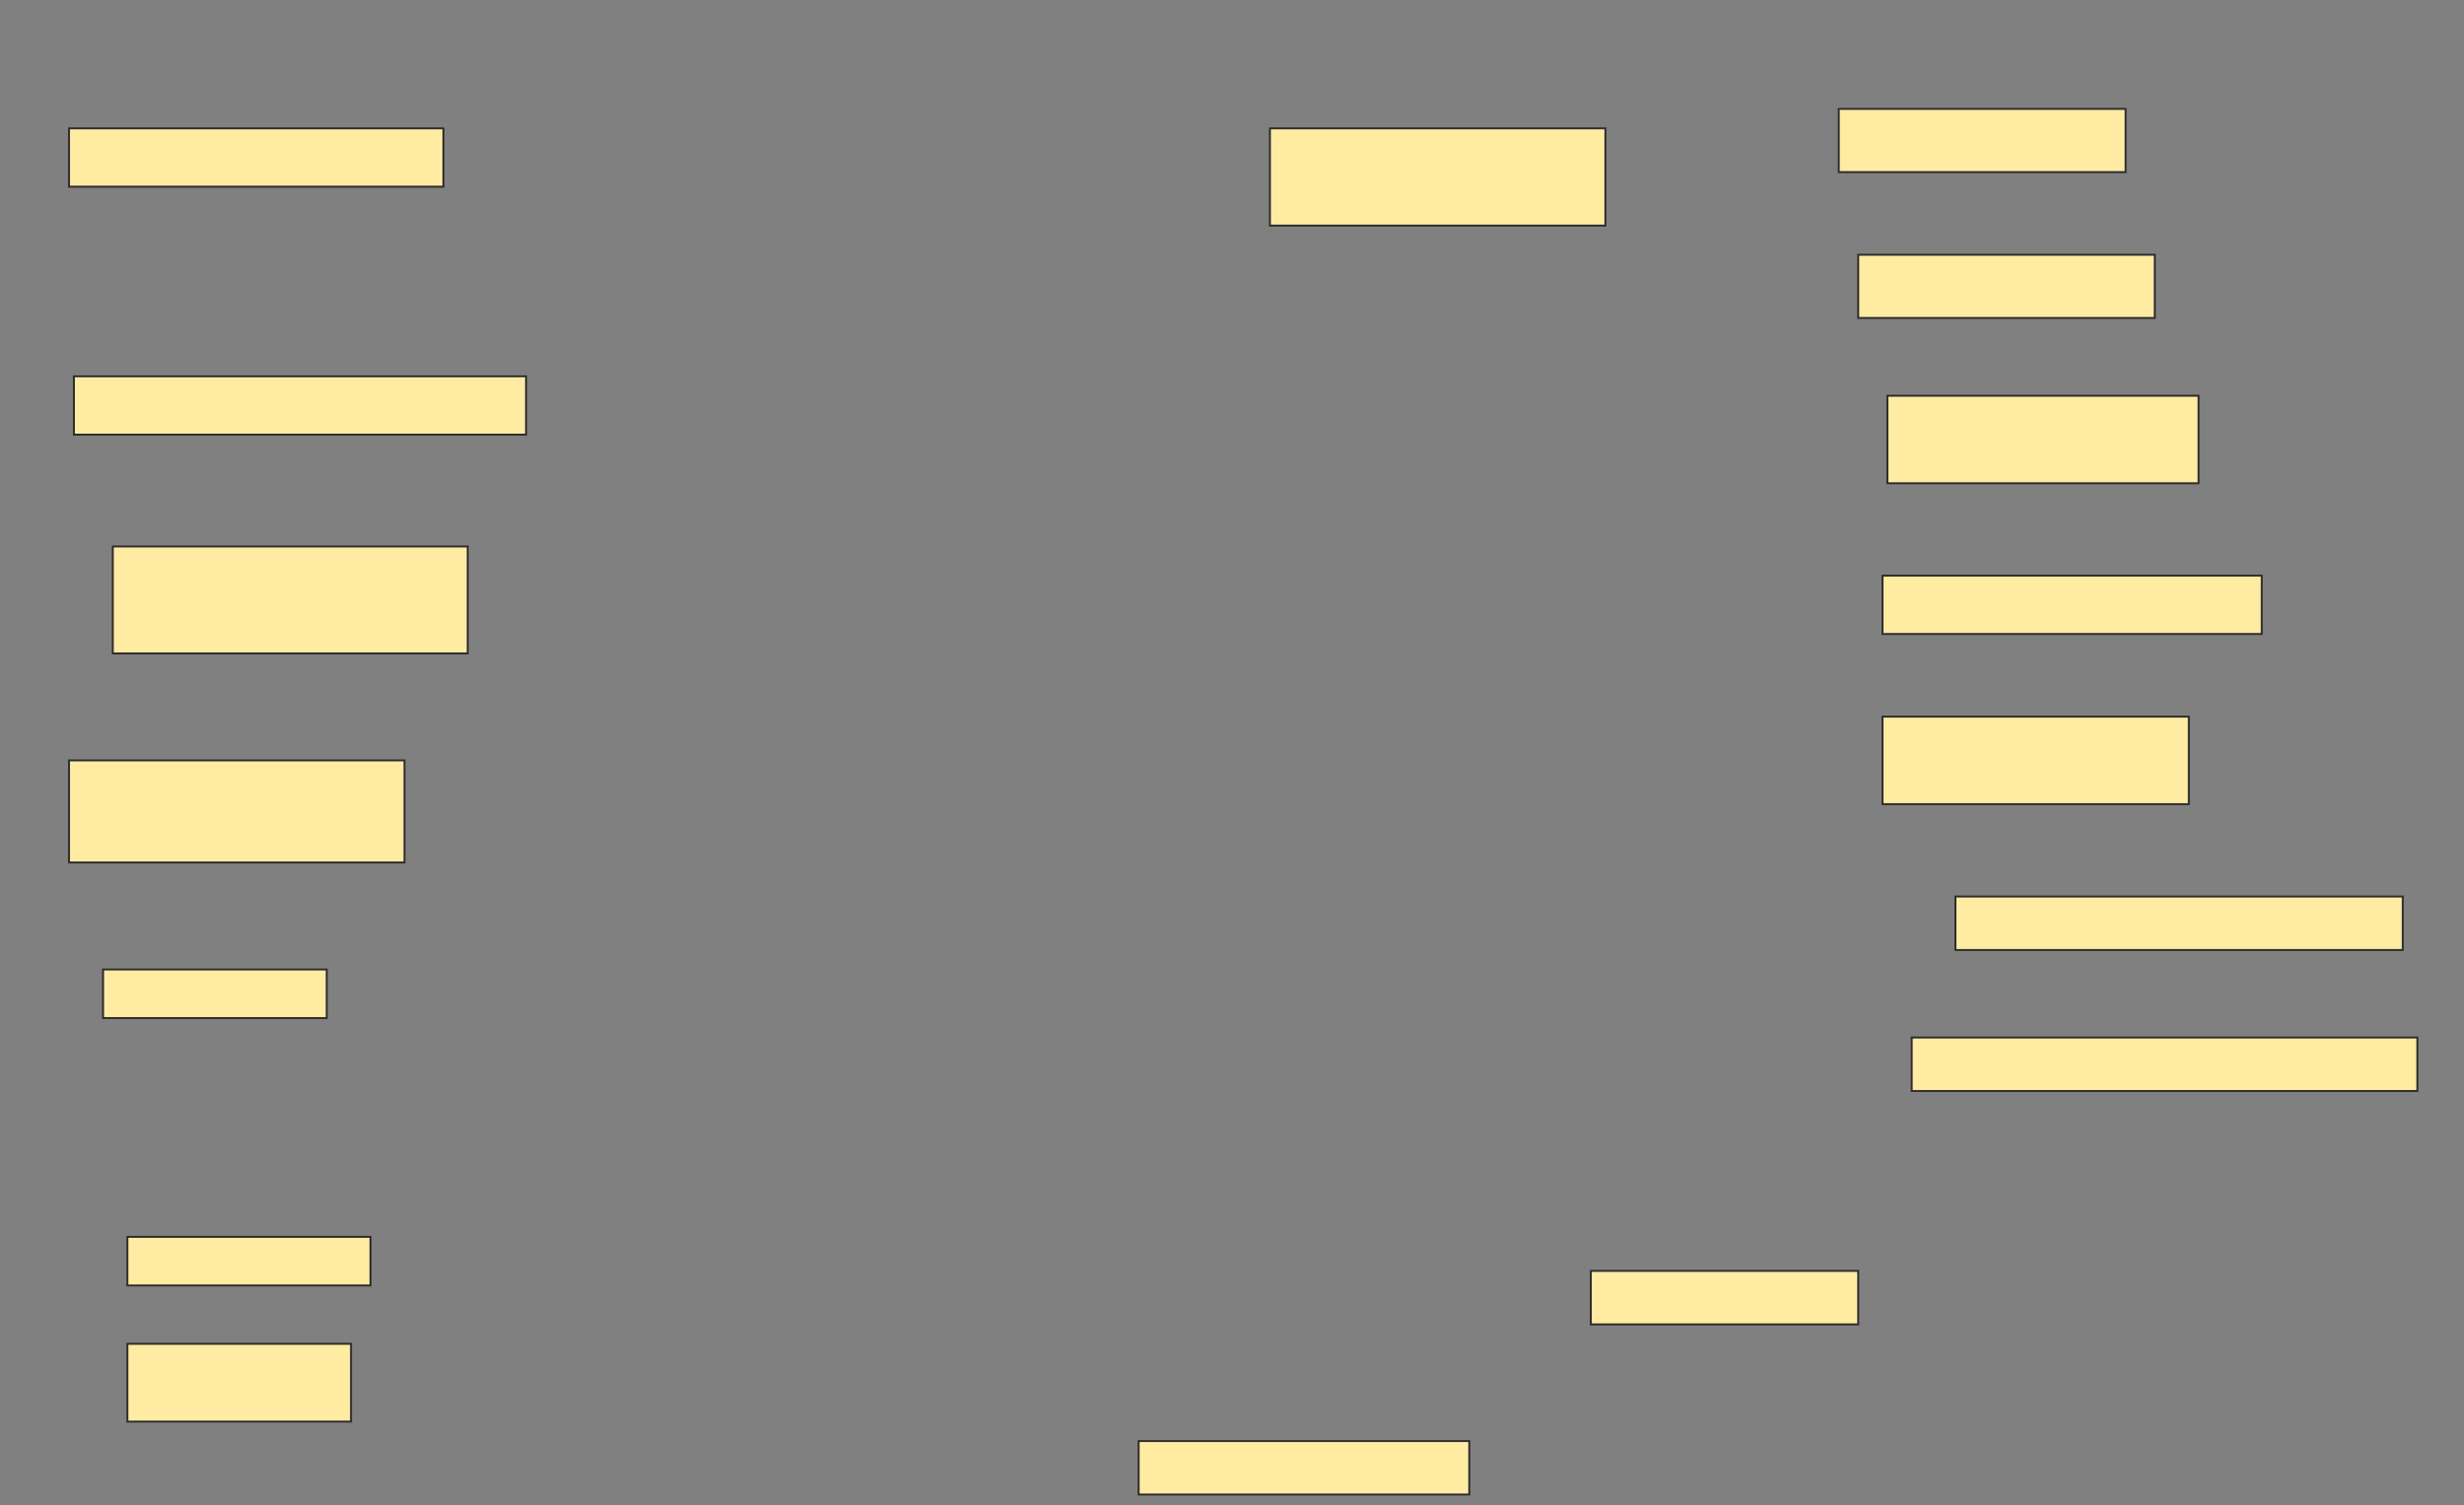 <svg height="774" width="1267" xmlns="http://www.w3.org/2000/svg">
 <rect width="100%" height="100%" fill="#808080" stroke="none"/>
 <!-- Created with Image Occlusion Enhanced -->
 <g>
  <title>Labels</title>
 </g>
 <g>
  <title>Masks</title>
  <rect fill="#FFEBA2" height="30" id="551505f92ef045e080fcf16e244bf7ef-ao-1" stroke="#2D2D2D" width="192.5" x="35.5" y="66"/>
  <rect fill="#FFEBA2" height="50" id="551505f92ef045e080fcf16e244bf7ef-ao-2" stroke="#2D2D2D" width="172.5" x="653" y="66"/>
  <rect fill="#FFEBA2" height="32.5" id="551505f92ef045e080fcf16e244bf7ef-ao-3" stroke="#2D2D2D" stroke-dasharray="null" stroke-linecap="null" stroke-linejoin="null" width="147.5" x="945.5" y="56"/>
  <rect fill="#FFEBA2" height="32.5" id="551505f92ef045e080fcf16e244bf7ef-ao-4" stroke="#2D2D2D" stroke-dasharray="null" stroke-linecap="null" stroke-linejoin="null" width="152.5" x="955.5" y="131"/>
  <rect fill="#FFEBA2" height="30" id="551505f92ef045e080fcf16e244bf7ef-ao-5" stroke="#2D2D2D" stroke-dasharray="null" stroke-linecap="null" stroke-linejoin="null" width="232.5" x="38" y="193.5"/>
  <rect fill="#FFEBA2" height="45" id="551505f92ef045e080fcf16e244bf7ef-ao-6" stroke="#2D2D2D" stroke-dasharray="null" stroke-linecap="null" stroke-linejoin="null" width="160" x="970.5" y="203.5"/>
  <rect fill="#FFEBA2" height="55" id="551505f92ef045e080fcf16e244bf7ef-ao-7" stroke="#2D2D2D" stroke-dasharray="null" stroke-linecap="null" stroke-linejoin="null" width="182.5" x="58" y="281"/>
  <rect fill="#FFEBA2" height="30" id="551505f92ef045e080fcf16e244bf7ef-ao-8" stroke="#2D2D2D" stroke-dasharray="null" stroke-linecap="null" stroke-linejoin="null" width="195" x="968" y="296"/>
  <rect fill="#FFEBA2" height="45" id="551505f92ef045e080fcf16e244bf7ef-ao-9" stroke="#2D2D2D" stroke-dasharray="null" stroke-linecap="null" stroke-linejoin="null" width="157.5" x="968" y="368.5"/>
  <rect fill="#FFEBA2" height="52.5" id="551505f92ef045e080fcf16e244bf7ef-ao-10" stroke="#2D2D2D" stroke-dasharray="null" stroke-linecap="null" stroke-linejoin="null" width="172.5" x="35.5" y="391"/>
  <rect fill="#FFEBA2" height="27.5" id="551505f92ef045e080fcf16e244bf7ef-ao-11" stroke="#2D2D2D" stroke-dasharray="null" stroke-linecap="null" stroke-linejoin="null" width="230" x="1005.5" y="461"/>
  <rect fill="#FFEBA2" height="25" id="551505f92ef045e080fcf16e244bf7ef-ao-12" stroke="#2D2D2D" stroke-dasharray="null" stroke-linecap="null" stroke-linejoin="null" width="115" x="53" y="498.5"/>
  <rect fill="#FFEBA2" height="27.5" id="551505f92ef045e080fcf16e244bf7ef-ao-13" stroke="#2D2D2D" stroke-dasharray="null" stroke-linecap="null" stroke-linejoin="null" width="260" x="983" y="533.5"/>
  
  <rect fill="#FFEBA2" height="25" id="551505f92ef045e080fcf16e244bf7ef-ao-15" stroke="#2D2D2D" stroke-dasharray="null" stroke-linecap="null" stroke-linejoin="null" width="125" x="65.5" y="636"/>
  <rect fill="#FFEBA2" height="27.5" id="551505f92ef045e080fcf16e244bf7ef-ao-16" stroke="#2D2D2D" stroke-dasharray="null" stroke-linecap="null" stroke-linejoin="null" width="137.5" x="818" y="653.5"/>
  <rect fill="#FFEBA2" height="40" id="551505f92ef045e080fcf16e244bf7ef-ao-17" stroke="#2D2D2D" stroke-dasharray="null" stroke-linecap="null" stroke-linejoin="null" width="115" x="65.5" y="691"/>
  <rect fill="#FFEBA2" height="27.5" id="551505f92ef045e080fcf16e244bf7ef-ao-18" stroke="#2D2D2D" stroke-dasharray="null" stroke-linecap="null" stroke-linejoin="null" width="170" x="585.5" y="741"/>
 </g>
</svg>